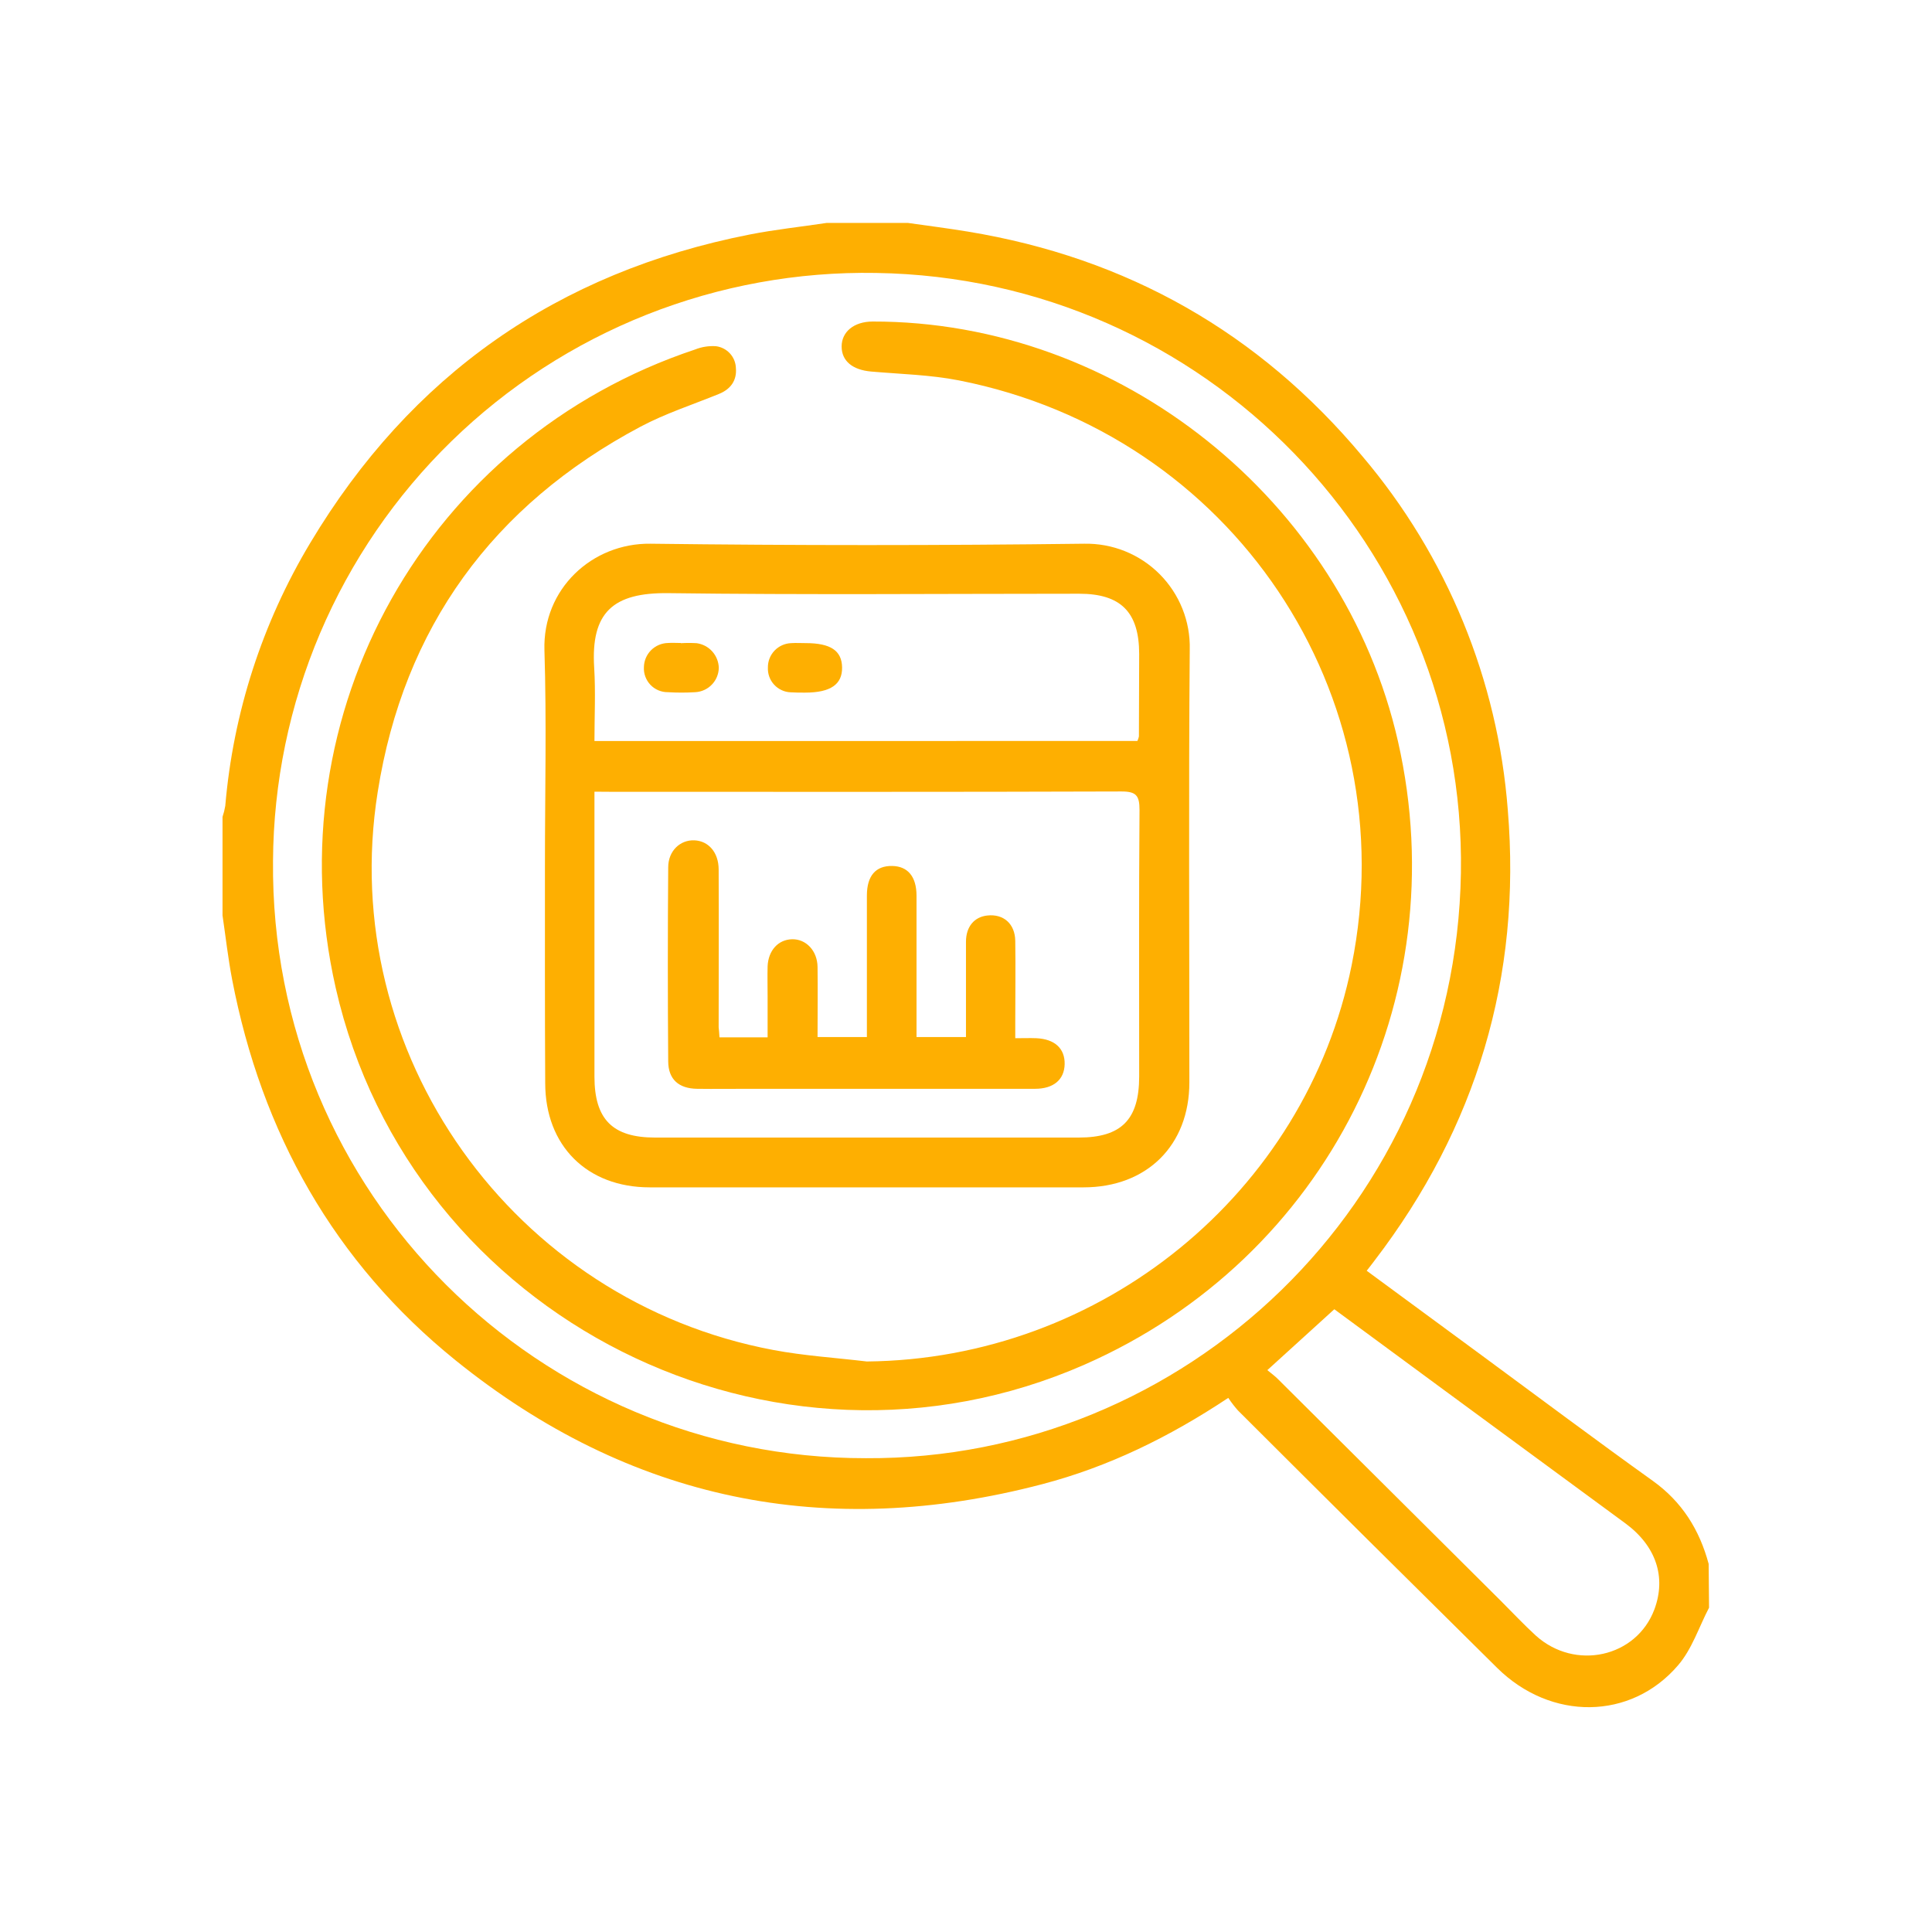 <svg width="80" height="80" viewBox="0 0 80 80" fill="none" xmlns="http://www.w3.org/2000/svg">
<path d="M70.768 66.571C70.35 67.37 70.062 68.287 69.486 68.955C67.53 71.241 64.217 71.26 61.996 69.066C58.409 65.521 54.83 61.967 51.259 58.402C51.114 58.238 50.981 58.065 50.86 57.883C48.408 59.512 45.892 60.739 43.167 61.454C34.219 63.807 26.071 62.139 18.874 56.336C13.826 52.262 10.831 46.899 9.611 40.554C9.443 39.678 9.345 38.795 9.214 37.904V33.825C9.264 33.677 9.302 33.524 9.328 33.37C9.655 29.519 10.859 25.794 12.848 22.479C17.005 15.535 23.069 11.279 31.041 9.711C32.094 9.504 33.166 9.391 34.23 9.231H37.595C38.421 9.349 39.248 9.453 40.071 9.589C46.672 10.673 52.137 13.775 56.417 18.896C59.916 23.026 62.021 28.15 62.435 33.542C63.007 40.452 61.137 46.685 56.913 52.203C56.816 52.329 56.722 52.457 56.592 52.619L61.376 56.138C63.727 57.868 66.062 59.618 68.435 61.316C69.653 62.188 70.373 63.348 70.752 64.758L70.768 66.571ZM35.856 60.381C49.083 60.451 60.272 49.847 60.493 36.143C60.711 22.708 49.903 11.511 36.272 11.302C33.026 11.245 29.801 11.832 26.784 13.027C23.767 14.223 21.017 16.005 18.695 18.269C16.373 20.533 14.524 23.235 13.255 26.217C11.987 29.2 11.324 32.404 11.305 35.644C11.172 49.45 22.352 60.394 35.856 60.381ZM52.478 56.734C52.639 56.867 52.783 56.972 52.911 57.099C55.989 60.159 59.066 63.221 62.142 66.284C62.623 66.764 63.089 67.263 63.592 67.724C65.219 69.194 67.759 68.629 68.504 66.644C69.002 65.307 68.578 64.019 67.304 63.079C64.806 61.239 62.308 59.403 59.812 57.572L55.251 54.213L52.478 56.734Z" fill="#FEAF01"/>
<path d="M35.892 56.376C45.611 56.281 54.059 49.417 55.969 39.967C58.236 28.744 51.025 17.98 39.709 15.752C38.519 15.518 37.288 15.491 36.073 15.385C35.304 15.318 34.85 14.95 34.85 14.347C34.85 13.744 35.355 13.316 36.132 13.314C46.35 13.295 55.619 20.707 57.89 30.709C60.315 41.403 54.935 52.096 44.919 56.502C32.042 62.159 17.02 54.608 13.902 40.911C11.313 29.512 17.682 18.173 28.781 14.472C29.056 14.362 29.353 14.316 29.648 14.336C29.871 14.364 30.077 14.472 30.228 14.638C30.379 14.804 30.465 15.019 30.472 15.243C30.515 15.752 30.256 16.115 29.773 16.311C28.683 16.756 27.55 17.121 26.517 17.671C20.403 20.921 16.714 25.99 15.64 32.794C13.918 43.619 21.259 53.885 32.031 55.902C33.302 56.141 34.603 56.221 35.892 56.376Z" fill="#FEAF01"/>
<path d="M22.565 35.801C22.565 32.842 22.636 29.883 22.544 26.927C22.464 24.382 24.519 22.485 26.93 22.514C32.913 22.589 38.902 22.589 44.895 22.514C45.474 22.503 46.048 22.608 46.584 22.824C47.121 23.04 47.608 23.363 48.016 23.771C48.424 24.18 48.745 24.667 48.96 25.203C49.175 25.739 49.279 26.313 49.265 26.89C49.216 32.866 49.251 38.843 49.249 44.82C49.249 47.427 47.487 49.166 44.868 49.166C38.88 49.166 32.892 49.166 26.903 49.166C24.307 49.166 22.576 47.443 22.576 44.847C22.559 41.838 22.565 38.82 22.565 35.801ZM24.615 32.782V33.542C24.615 37.22 24.615 40.898 24.615 44.578C24.615 46.347 25.363 47.104 27.123 47.104H44.668C46.431 47.104 47.169 46.363 47.171 44.577C47.171 40.898 47.156 37.219 47.185 33.541C47.185 32.942 47.049 32.771 46.429 32.773C39.398 32.797 32.37 32.787 25.339 32.787L24.615 32.782ZM47.096 30.682C47.126 30.623 47.147 30.559 47.16 30.494C47.16 29.355 47.171 28.214 47.171 27.076C47.168 25.347 46.41 24.585 44.687 24.585C39.019 24.585 33.349 24.635 27.68 24.561C25.379 24.531 24.461 25.361 24.604 27.645C24.666 28.653 24.615 29.667 24.615 30.684L47.096 30.682Z" fill="#FEAF01"/>
<path d="M29.792 42.955H31.785C31.785 42.376 31.785 41.824 31.785 41.271C31.785 40.852 31.774 40.431 31.785 40.012C31.814 39.35 32.229 38.905 32.8 38.892C33.37 38.88 33.843 39.359 33.853 40.038C33.866 40.997 33.853 41.949 33.853 42.942H35.896C35.896 42.72 35.896 42.507 35.896 42.302C35.896 40.564 35.896 38.824 35.896 37.085C35.896 36.26 36.265 35.844 36.949 35.858C37.59 35.871 37.949 36.3 37.951 37.082C37.951 39.019 37.951 40.956 37.951 42.941H39.999C39.999 41.624 39.999 40.311 39.999 38.996C39.999 38.371 40.343 37.966 40.883 37.909C41.555 37.835 42.031 38.253 42.04 38.963C42.056 40.082 42.04 41.202 42.04 42.322C42.04 42.518 42.04 42.713 42.04 42.99C42.361 42.99 42.64 42.979 42.912 42.99C43.675 43.025 44.098 43.417 44.085 44.063C44.072 44.709 43.622 45.084 42.862 45.085C38.916 45.085 34.97 45.085 31.024 45.085C30.303 45.085 29.582 45.095 28.861 45.085C28.108 45.073 27.675 44.697 27.669 43.953C27.648 41.275 27.648 38.595 27.669 35.916C27.669 35.228 28.17 34.771 28.755 34.796C29.34 34.822 29.755 35.298 29.758 35.999C29.768 38.177 29.758 40.357 29.758 42.536C29.771 42.659 29.782 42.776 29.792 42.955Z" fill="#FEAF01"/>
<path d="M28.19 26.633C28.409 26.62 28.628 26.62 28.847 26.633C29.096 26.667 29.325 26.788 29.492 26.974C29.66 27.161 29.756 27.401 29.764 27.651C29.76 27.912 29.657 28.162 29.475 28.349C29.294 28.537 29.047 28.649 28.786 28.662C28.408 28.685 28.03 28.685 27.652 28.662C27.517 28.663 27.383 28.636 27.259 28.583C27.135 28.53 27.023 28.453 26.931 28.355C26.838 28.257 26.767 28.141 26.721 28.015C26.674 27.888 26.655 27.754 26.663 27.619C26.669 27.358 26.774 27.11 26.959 26.924C27.143 26.739 27.392 26.632 27.653 26.625C27.831 26.612 28.012 26.625 28.192 26.625L28.19 26.633Z" fill="#FEAF01"/>
<path d="M33.359 26.63C34.392 26.63 34.859 26.94 34.869 27.637C34.879 28.334 34.401 28.68 33.332 28.68C33.134 28.68 32.933 28.68 32.736 28.667C32.607 28.662 32.48 28.631 32.363 28.576C32.245 28.521 32.14 28.444 32.053 28.349C31.965 28.253 31.898 28.142 31.854 28.02C31.81 27.898 31.791 27.769 31.797 27.64C31.794 27.38 31.892 27.129 32.072 26.94C32.252 26.752 32.498 26.641 32.759 26.631C32.961 26.617 33.161 26.63 33.359 26.63Z" fill="#FEAF01"/>
</svg>

